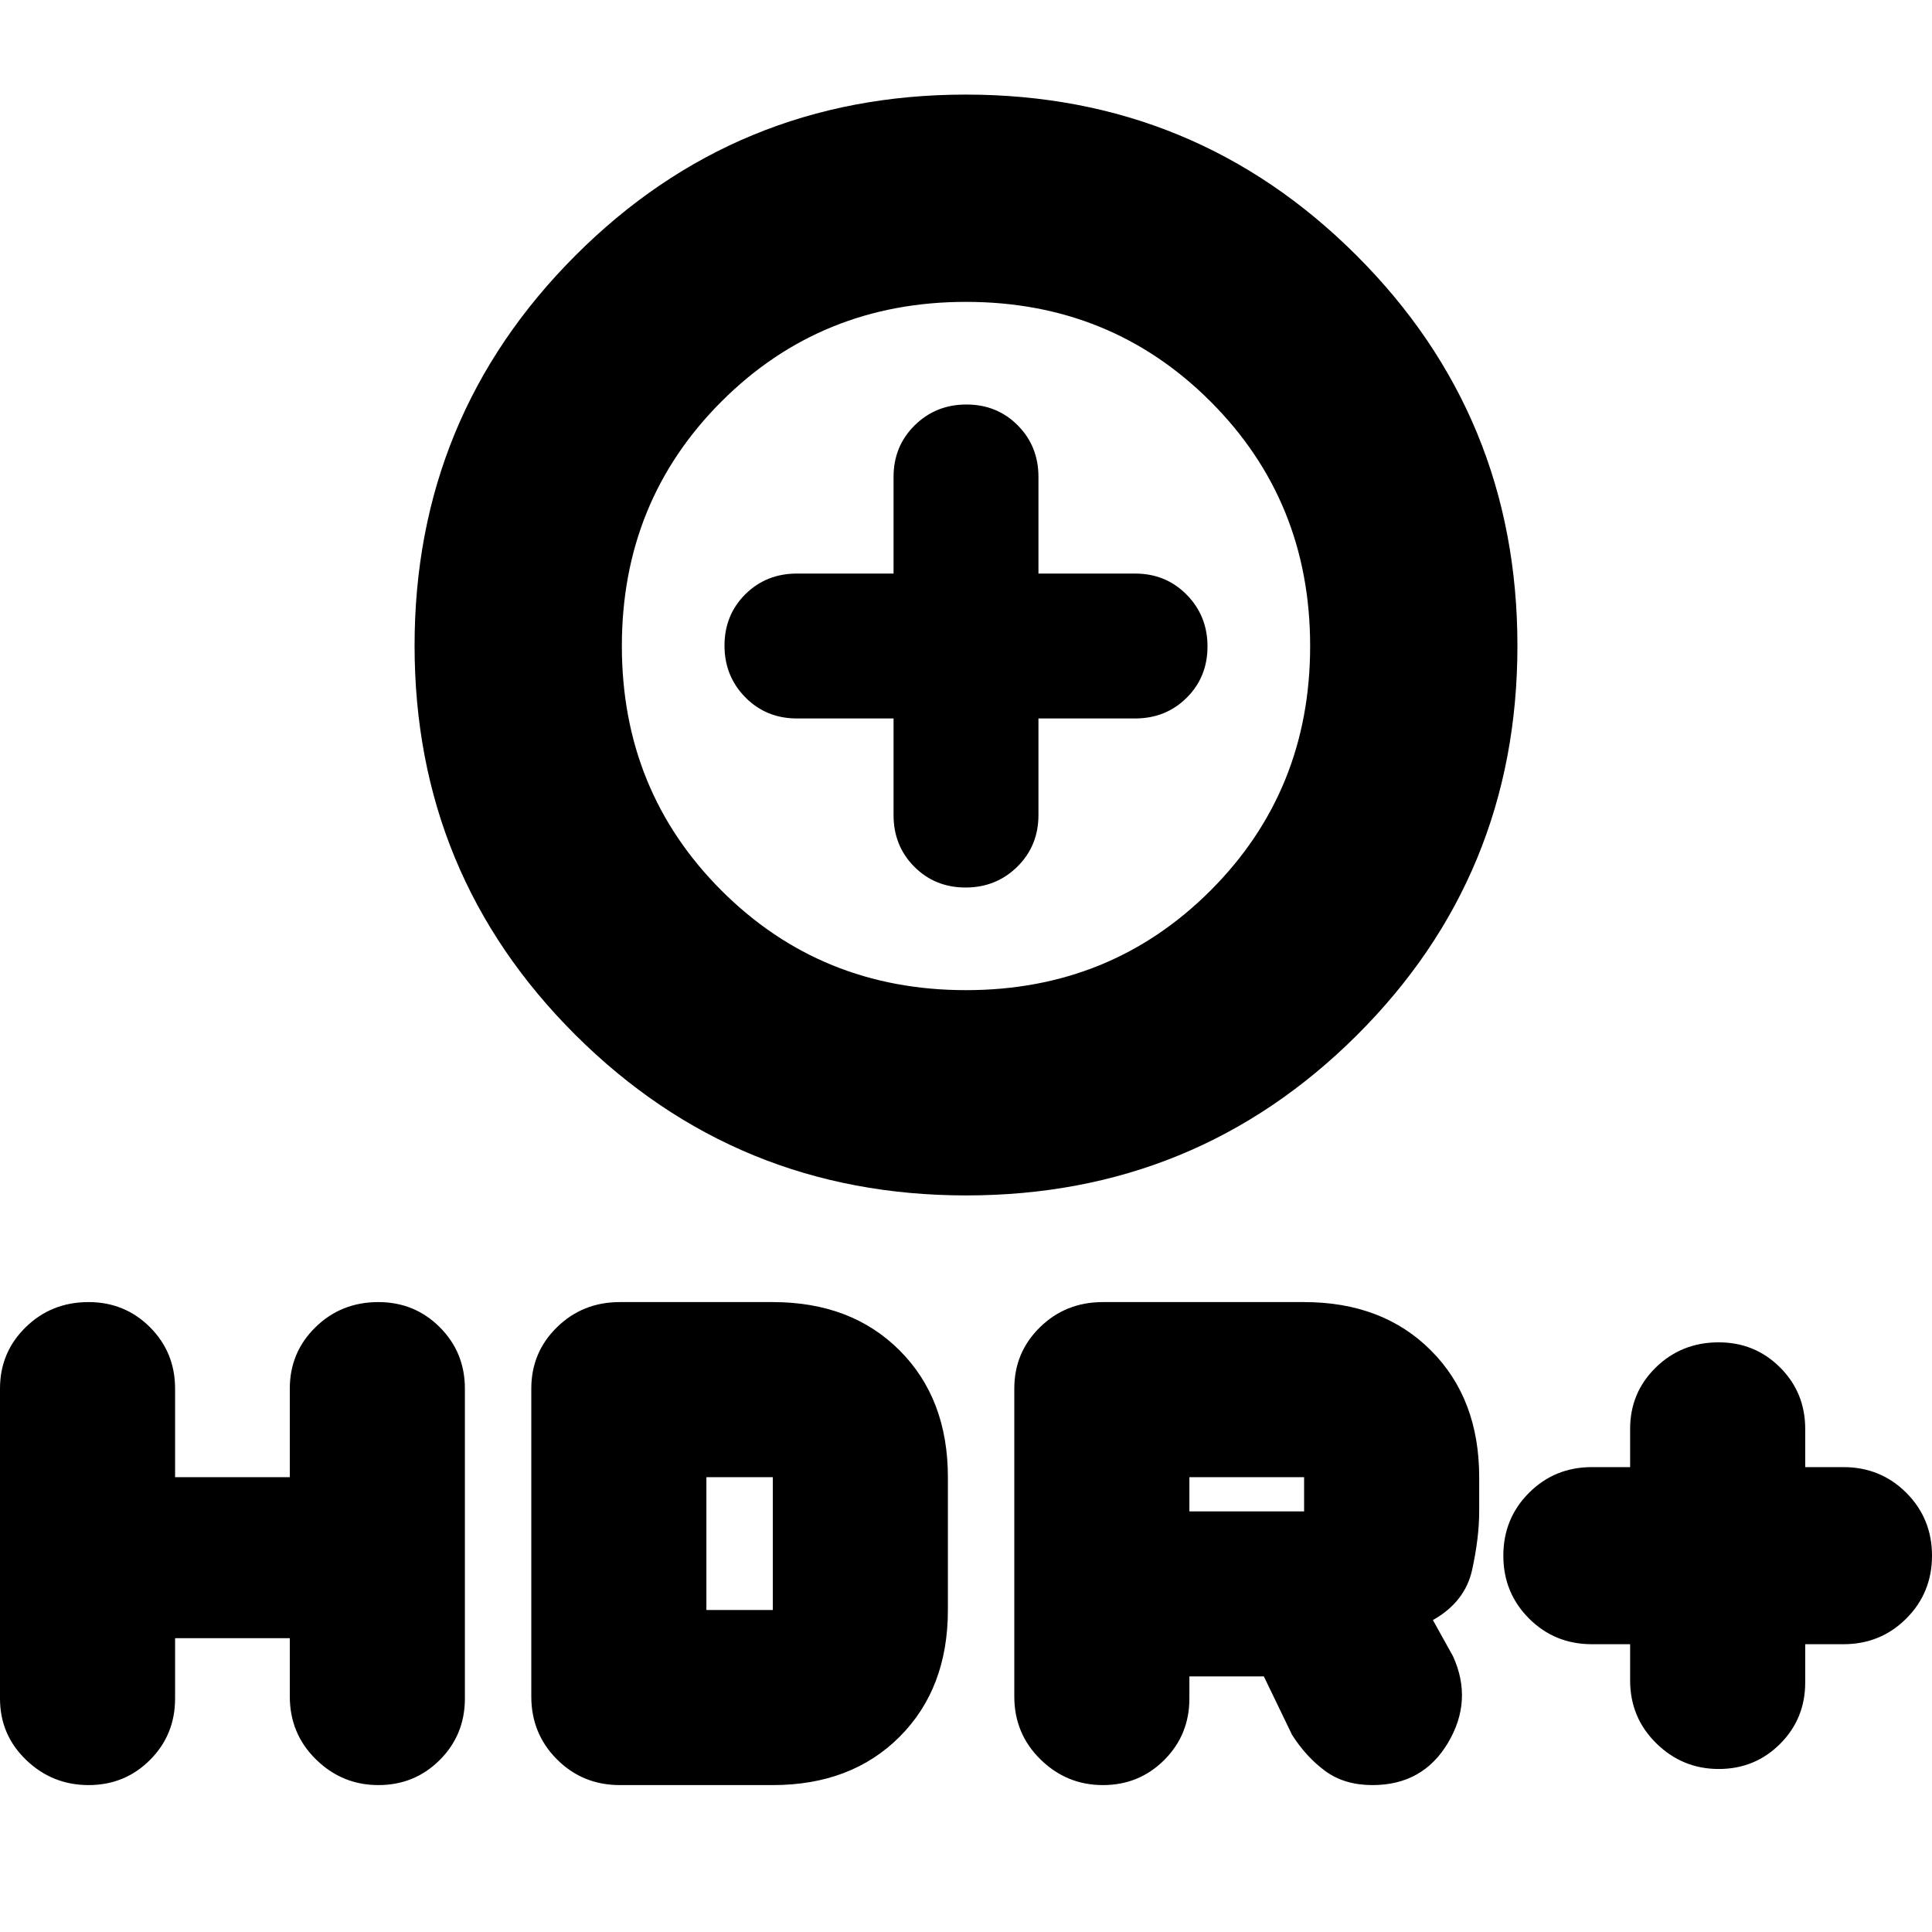 <svg xmlns="http://www.w3.org/2000/svg" height="20" viewBox="0 -960 960 960" width="20"><path d="M480.118-366Q366-366 286-445.676q-80-79.677-80-193.5Q206-753 285.882-833q79.883-80 194-80Q594-913 674-833.118q80 79.883 80 194Q754-525 674.118-445.5q-79.883 79.5-194 79.5ZM480-468q72 0 121.5-49.5T651-639q0-72-49.5-121.5T480-810q-72 0-121.5 49.5T309-639q0 72 49.5 121.5T480-468Zm-36-135v48q0 15.3 10.289 25.65 10.29 10.35 25.5 10.35Q495-519 505.5-529.35 516-539.7 516-555v-48h48q15.3 0 25.65-10.289 10.35-10.29 10.35-25.5Q600-654 589.65-664.5 579.3-675 564-675h-48v-48q0-15.3-10.289-25.65-10.29-10.35-25.5-10.35Q465-759 454.5-748.65 444-738.3 444-723v48h-48q-15.3 0-25.65 10.289-10.35 10.29-10.35 25.5Q360-624 370.35-613.5 380.7-603 396-603h48Zm36-48Zm330 508h-19q-18.467 0-31.233-12.767Q747-168.533 747-187t12.767-31.233Q772.533-231 791-231h19v-19q0-18.033 12.767-30.517Q835.533-293 854-293q18.033 0 30.517 12.483Q897-268.033 897-250v19h19q18.467 0 31.233 12.767Q960-205.467 960-187t-12.767 31.233Q934.467-143 916-143h-19v19q0 18.033-12.477 30.517Q872.047-81 854.023-81 836-81 823-93.767 810-106.533 810-125v-18Zm-306 26v-153q0-18.033 12.767-30.517Q529.533-313 548-313h100q39 0 63 24t24 63v17.016Q735-196 731.5-180T712-155l10 18q10 22-2.5 43T682-73q-14 0-23.5-7T642-98l-14-29h-37v11q0 18.033-12.477 30.517Q566.047-73 548.023-73 530-73 517-85.767 504-98.533 504-117Zm87-92h57v-17h-57v17ZM87-146v30q0 18.033-12.477 30.517Q62.047-73 44.023-73 26-73 13-85.483 0-97.967 0-116v-154q0-18.033 12.767-30.517Q25.533-313 44-313q18.033 0 30.517 12.483Q87-288.033 87-270v44h57v-44q0-18.033 12.767-30.517Q169.533-313 188-313q18.033 0 30.517 12.483Q231-288.033 231-270v154q0 18.033-12.477 30.517Q206.047-73 188.023-73 170-73 157-85.767 144-98.533 144-117v-29H87Zm177 29v-153q0-18.033 12.767-30.517Q289.533-313 308-313h76q39 0 63 24t24 63v66q0 39-24 63t-63 24h-76q-18.467 0-31.233-12.767Q264-98.533 264-117Zm87-43h33v-66h-33v66Z"/></svg>